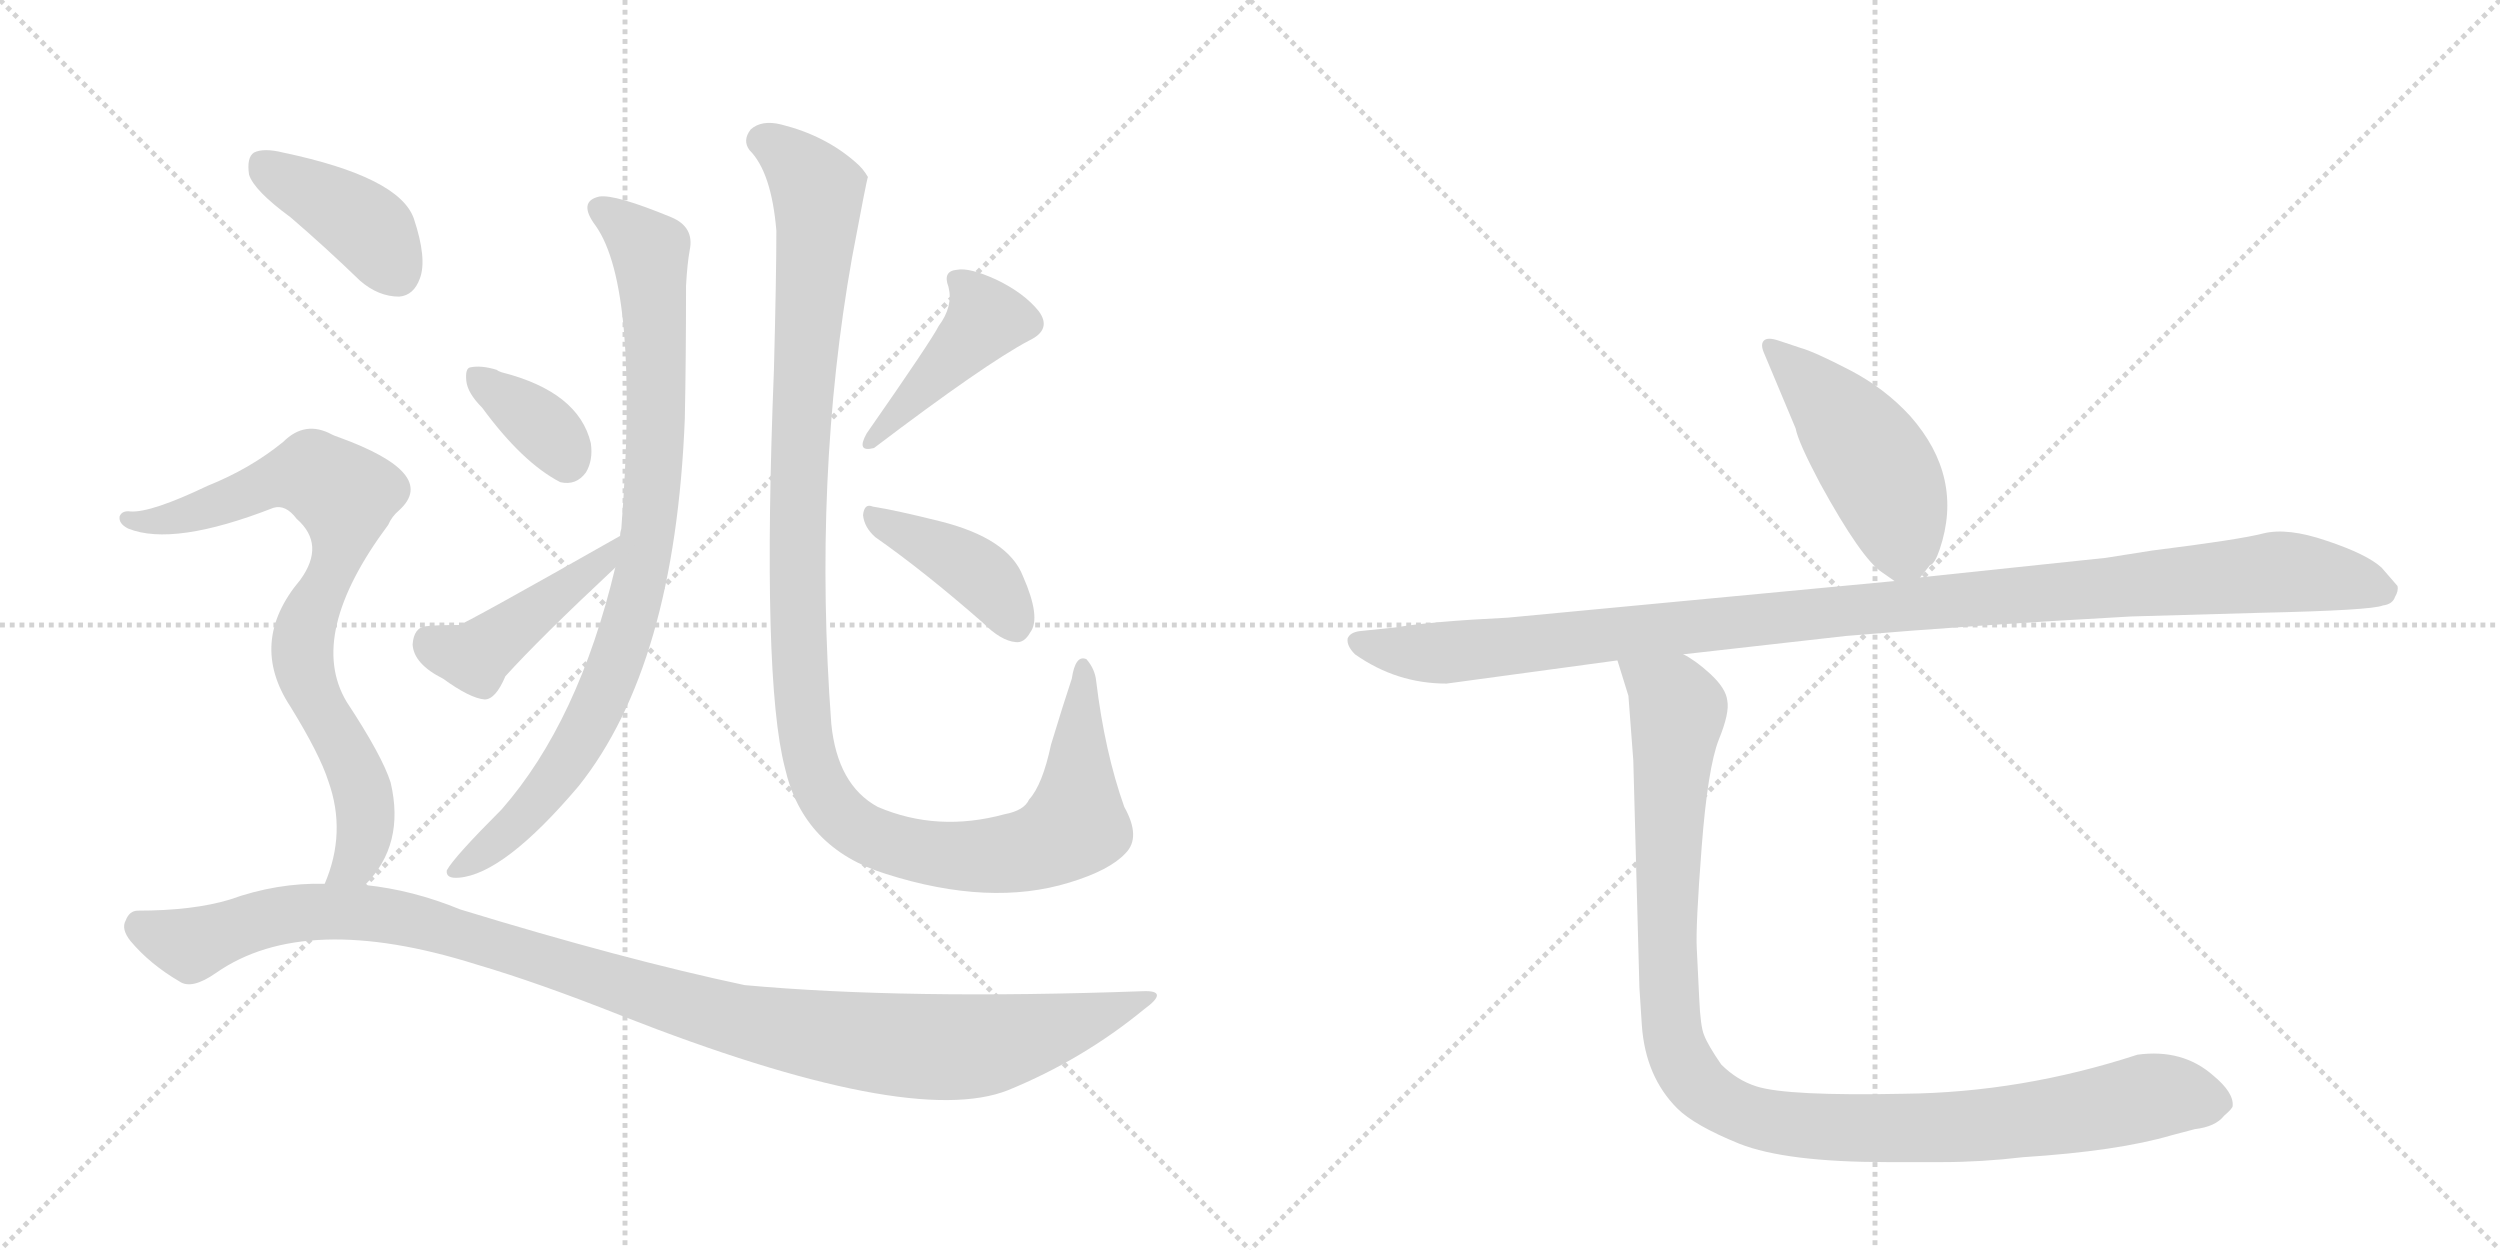 <svg version="1.1" viewBox="0 0 2048 1024" xmlns="http://www.w3.org/2000/svg">
  <g stroke="lightgray" stroke-dasharray="1,1" stroke-width="1" transform="scale(4, 4)">
    <line x1="0" y1="0" x2="256" y2="256"></line>
    <line x1="256" y1="0" x2="0" y2="256"></line>
    <line x1="128" y1="0" x2="128" y2="256"></line>
    <line x1="0" y1="128" x2="256" y2="128"></line>
    <line x1="256" y1="0" x2="512" y2="256"></line>
    <line x1="512" y1="0" x2="256" y2="256"></line>
    <line x1="384" y1="0" x2="384" y2="256"></line>
    <line x1="256" y1="128" x2="512" y2="128"></line>
  </g>
<g transform="scale(1, -1) translate(0, -850)">
   <style type="text/css">
    @keyframes keyframes0 {
      from {
       stroke: black;
       stroke-dashoffset: 868;
       stroke-width: 128;
       }
       74% {
       animation-timing-function: step-end;
       stroke: black;
       stroke-dashoffset: 0;
       stroke-width: 128;
       }
       to {
       stroke: black;
       stroke-width: 1024;
       }
       }
       #make-me-a-hanzi-animation-0 {
         animation: keyframes0 0.956s both;
         animation-delay: 0s;
         animation-timing-function: linear;
       }
    @keyframes keyframes1 {
      from {
       stroke: black;
       stroke-dashoffset: 358;
       stroke-width: 128;
       }
       54% {
       animation-timing-function: step-end;
       stroke: black;
       stroke-dashoffset: 0;
       stroke-width: 128;
       }
       to {
       stroke: black;
       stroke-width: 1024;
       }
       }
       #make-me-a-hanzi-animation-1 {
         animation: keyframes1 0.541s both;
         animation-delay: 0.956s;
         animation-timing-function: linear;
       }
    @keyframes keyframes2 {
      from {
       stroke: black;
       stroke-dashoffset: 429;
       stroke-width: 128;
       }
       58% {
       animation-timing-function: step-end;
       stroke: black;
       stroke-dashoffset: 0;
       stroke-width: 128;
       }
       to {
       stroke: black;
       stroke-width: 1024;
       }
       }
       #make-me-a-hanzi-animation-2 {
         animation: keyframes2 0.599s both;
         animation-delay: 1.498s;
         animation-timing-function: linear;
       }
    @keyframes keyframes3 {
      from {
       stroke: black;
       stroke-dashoffset: 1172;
       stroke-width: 128;
       }
       79% {
       animation-timing-function: step-end;
       stroke: black;
       stroke-dashoffset: 0;
       stroke-width: 128;
       }
       to {
       stroke: black;
       stroke-width: 1024;
       }
       }
       #make-me-a-hanzi-animation-3 {
         animation: keyframes3 1.204s both;
         animation-delay: 2.097s;
         animation-timing-function: linear;
       }
    @keyframes keyframes4 {
      from {
       stroke: black;
       stroke-dashoffset: 424;
       stroke-width: 128;
       }
       58% {
       animation-timing-function: step-end;
       stroke: black;
       stroke-dashoffset: 0;
       stroke-width: 128;
       }
       to {
       stroke: black;
       stroke-width: 1024;
       }
       }
       #make-me-a-hanzi-animation-4 {
         animation: keyframes4 0.595s both;
         animation-delay: 3.301s;
         animation-timing-function: linear;
       }
    @keyframes keyframes5 {
      from {
       stroke: black;
       stroke-dashoffset: 402;
       stroke-width: 128;
       }
       57% {
       animation-timing-function: step-end;
       stroke: black;
       stroke-dashoffset: 0;
       stroke-width: 128;
       }
       to {
       stroke: black;
       stroke-width: 1024;
       }
       }
       #make-me-a-hanzi-animation-5 {
         animation: keyframes5 0.577s both;
         animation-delay: 3.896s;
         animation-timing-function: linear;
       }
    @keyframes keyframes6 {
      from {
       stroke: black;
       stroke-dashoffset: 401;
       stroke-width: 128;
       }
       57% {
       animation-timing-function: step-end;
       stroke: black;
       stroke-dashoffset: 0;
       stroke-width: 128;
       }
       to {
       stroke: black;
       stroke-width: 1024;
       }
       }
       #make-me-a-hanzi-animation-6 {
         animation: keyframes6 0.576s both;
         animation-delay: 4.473s;
         animation-timing-function: linear;
       }
    @keyframes keyframes7 {
      from {
       stroke: black;
       stroke-dashoffset: 787;
       stroke-width: 128;
       }
       72% {
       animation-timing-function: step-end;
       stroke: black;
       stroke-dashoffset: 0;
       stroke-width: 128;
       }
       to {
       stroke: black;
       stroke-width: 1024;
       }
       }
       #make-me-a-hanzi-animation-7 {
         animation: keyframes7 0.89s both;
         animation-delay: 5.049s;
         animation-timing-function: linear;
       }
    @keyframes keyframes8 {
      from {
       stroke: black;
       stroke-dashoffset: 1092;
       stroke-width: 128;
       }
       78% {
       animation-timing-function: step-end;
       stroke: black;
       stroke-dashoffset: 0;
       stroke-width: 128;
       }
       to {
       stroke: black;
       stroke-width: 1024;
       }
       }
       #make-me-a-hanzi-animation-8 {
         animation: keyframes8 1.139s both;
         animation-delay: 5.94s;
         animation-timing-function: linear;
       }
    @keyframes keyframes9 {
      from {
       stroke: black;
       stroke-dashoffset: 470;
       stroke-width: 128;
       }
       60% {
       animation-timing-function: step-end;
       stroke: black;
       stroke-dashoffset: 0;
       stroke-width: 128;
       }
       to {
       stroke: black;
       stroke-width: 1024;
       }
       }
       #make-me-a-hanzi-animation-9 {
         animation: keyframes9 0.632s both;
         animation-delay: 7.078s;
         animation-timing-function: linear;
       }
    @keyframes keyframes10 {
      from {
       stroke: black;
       stroke-dashoffset: 1102;
       stroke-width: 128;
       }
       78% {
       animation-timing-function: step-end;
       stroke: black;
       stroke-dashoffset: 0;
       stroke-width: 128;
       }
       to {
       stroke: black;
       stroke-width: 1024;
       }
       }
       #make-me-a-hanzi-animation-10 {
         animation: keyframes10 1.147s both;
         animation-delay: 7.711s;
         animation-timing-function: linear;
       }
    @keyframes keyframes11 {
      from {
       stroke: black;
       stroke-dashoffset: 1068;
       stroke-width: 128;
       }
       78% {
       animation-timing-function: step-end;
       stroke: black;
       stroke-dashoffset: 0;
       stroke-width: 128;
       }
       to {
       stroke: black;
       stroke-width: 1024;
       }
       }
       #make-me-a-hanzi-animation-11 {
         animation: keyframes11 1.119s both;
         animation-delay: 8.858s;
         animation-timing-function: linear;
       }
</style>
<path d="M 504 385 Q 474 259 411 187 Q 372 148 366 137 Q 365 130 376 131 Q 413 134 474 206 Q 553 305 561 507 Q 562 556 562 616 Q 563 634 565 645 Q 569 664 550 672 Q 504 691 491 689 Q 473 685 488 665 Q 524 614 509 417 Q 508 414 508 411 L 504 385 Z" fill="lightgray"></path> 
<path d="M 395 516 Q 428 471 459 455 Q 472 452 480 463 Q 486 473 484 487 Q 474 529 411 545 Q 408 546 407 547 Q 394 551 385 549 Q 381 548 382 538 Q 383 528 395 516 Z" fill="lightgray"></path> 
<path d="M 508 411 Q 381 339 376 338 Q 357 338 349 337 Q 339 336 338 322 Q 339 306 363 294 Q 385 278 397 277 Q 406 277 414 296 Q 442 327 504 385 C 526 406 534 426 508 411 Z" fill="lightgray"></path> 
<path d="M 922 151 Q 935 164 921 189 Q 905 234 898 292 Q 897 302 890 310 Q 881 314 878 294 Q 871 273 861 240 Q 854 207 843 195 Q 839 186 823 183 Q 768 168 719 189 Q 686 207 681 257 Q 666 459 698 639 Q 710 703 711 705 Q 707 712 701 717 Q 676 739 640 748 Q 624 752 615 744 Q 608 735 614 727 Q 632 709 636 661 Q 636 624 634 547 Q 624 294 643 221 Q 658 155 726 134 Q 811 107 876 127 Q 909 137 922 151 Z" fill="lightgray"></path> 
<path d="M 769 583 Q 763 571 710 495 Q 701 479 716 483 Q 807 552 843 571 Q 862 580 851 595 Q 839 610 816 621 Q 794 631 784 629 Q 772 628 777 615 Q 781 599 769 583 Z" fill="lightgray"></path> 
<path d="M 717 410 Q 757 382 805 340 Q 820 325 832 324 Q 839 323 844 332 Q 853 344 838 378 Q 826 409 770 423 Q 734 432 715 435 Q 708 438 707 428 Q 708 418 717 410 Z" fill="lightgray"></path> 
<path d="M 238 672 Q 266 648 295 620 Q 310 607 327 607 Q 339 608 344 622 Q 350 638 339 671 Q 327 705 232 725 Q 216 729 208 725 Q 202 721 204 707 Q 208 694 238 672 Z" fill="lightgray"></path> 
<path d="M 299 125 Q 332 158 320 209 Q 313 231 284 275 Q 251 330 318 420 Q 321 427 327 432 Q 360 462 277 492 Q 274 493 272 494 Q 250 506 232 488 Q 205 466 170 452 Q 124 430 107 431 Q 100 432 98 427 Q 97 421 105 417 Q 142 402 224 434 Q 234 437 243 425 Q 267 404 246 375 Q 203 324 238 271 Q 262 232 269 210 Q 284 168 266 126 C 256 98 280 102 299 125 Z" fill="lightgray"></path> 
<path d="M 266 126 Q 227 127 188 113 Q 158 104 113 104 Q 106 104 103 96 Q 99 89 107 79 Q 123 60 147 46 Q 157 39 177 53 Q 250 104 390 60 Q 441 45 509 18 Q 746 -75 826 -43 Q 887 -18 937 23 Q 959 39 936 38 Q 741 31 610 43 Q 511 64 377 105 Q 338 121 299 125 L 266 126 Z" fill="lightgray"></path> 
<path d="M 1573 377 L 1581 387 Q 1585 388 1589 400 Q 1609 459 1565 509 Q 1544 532 1515 547 Q 1486 562 1475 565 L 1457 571 Q 1448 574 1445 571 Q 1442 568 1445 561 L 1471 499 Q 1473 488 1491 454 Q 1525 392 1542 381 L 1552 374 C 1564 366 1564 366 1573 377 Z" fill="lightgray"></path> 
<path d="M 1185 290 L 1325 309 L 1379 314 L 1512 329 Q 1618 338 1746 345 L 1852 348 Q 1943 350 1952 354 Q 1960 355 1962 361 Q 1965 366 1964 370 L 1951 385 Q 1939 396 1906 407 Q 1874 418 1854 413 Q 1835 408 1763 399 L 1725 393 L 1573 377 L 1552 374 L 1235 344 Q 1173 341 1143 336 L 1114 333 Q 1106 332 1104 327 Q 1103 321 1110 314 Q 1144 290 1185 290 Z" fill="lightgray"></path> 
<path d="M 1325 309 L 1334 280 L 1338 227 L 1343 41 L 1345 10 Q 1348 -32 1374 -58 Q 1388 -72 1425 -87 Q 1463 -102 1546 -102 L 1591 -102 Q 1623 -102 1657 -98 Q 1735 -93 1779 -80 L 1798 -75 Q 1815 -73 1822 -64 Q 1829 -58 1829 -56 Q 1830 -45 1813 -31 Q 1788 -9 1751 -14 Q 1656 -45 1560 -46 Q 1464 -48 1439 -40 Q 1423 -35 1410 -22 Q 1399 -6 1396 2 Q 1393 9 1392 32 L 1390 73 Q 1389 91 1394 156 Q 1399 221 1408 244 Q 1417 266 1415 276 Q 1414 286 1401 298 Q 1389 309 1379 314 C 1355 332 1316 338 1325 309 Z" fill="lightgray"></path> 
      <clipPath id="make-me-a-hanzi-clip-0">
      <path d="M 504 385 Q 474 259 411 187 Q 372 148 366 137 Q 365 130 376 131 Q 413 134 474 206 Q 553 305 561 507 Q 562 556 562 616 Q 563 634 565 645 Q 569 664 550 672 Q 504 691 491 689 Q 473 685 488 665 Q 524 614 509 417 Q 508 414 508 411 L 504 385 Z" fill="lightgray"></path>
      </clipPath>
      <path clip-path="url(#make-me-a-hanzi-clip-0)" d="M 493 677 L 533 643 L 537 479 L 521 359 L 493 277 L 454 209 L 428 179 L 373 137 " fill="none" id="make-me-a-hanzi-animation-0" stroke-dasharray="740 1480" stroke-linecap="round"></path>

      <clipPath id="make-me-a-hanzi-clip-1">
      <path d="M 395 516 Q 428 471 459 455 Q 472 452 480 463 Q 486 473 484 487 Q 474 529 411 545 Q 408 546 407 547 Q 394 551 385 549 Q 381 548 382 538 Q 383 528 395 516 Z" fill="lightgray"></path>
      </clipPath>
      <path clip-path="url(#make-me-a-hanzi-clip-1)" d="M 390 542 L 447 498 L 464 473 " fill="none" id="make-me-a-hanzi-animation-1" stroke-dasharray="230 460" stroke-linecap="round"></path>

      <clipPath id="make-me-a-hanzi-clip-2">
      <path d="M 508 411 Q 381 339 376 338 Q 357 338 349 337 Q 339 336 338 322 Q 339 306 363 294 Q 385 278 397 277 Q 406 277 414 296 Q 442 327 504 385 C 526 406 534 426 508 411 Z" fill="lightgray"></path>
      </clipPath>
      <path clip-path="url(#make-me-a-hanzi-clip-2)" d="M 351 324 L 389 312 L 495 393 " fill="none" id="make-me-a-hanzi-animation-2" stroke-dasharray="301 602" stroke-linecap="round"></path>

      <clipPath id="make-me-a-hanzi-clip-3">
      <path d="M 922 151 Q 935 164 921 189 Q 905 234 898 292 Q 897 302 890 310 Q 881 314 878 294 Q 871 273 861 240 Q 854 207 843 195 Q 839 186 823 183 Q 768 168 719 189 Q 686 207 681 257 Q 666 459 698 639 Q 710 703 711 705 Q 707 712 701 717 Q 676 739 640 748 Q 624 752 615 744 Q 608 735 614 727 Q 632 709 636 661 Q 636 624 634 547 Q 624 294 643 221 Q 658 155 726 134 Q 811 107 876 127 Q 909 137 922 151 Z" fill="lightgray"></path>
      </clipPath>
      <path clip-path="url(#make-me-a-hanzi-clip-3)" d="M 624 735 L 651 717 L 670 693 L 657 534 L 653 340 L 659 253 L 677 196 L 702 171 L 741 155 L 814 149 L 860 160 L 881 174 L 888 303 " fill="none" id="make-me-a-hanzi-animation-3" stroke-dasharray="1044 2088" stroke-linecap="round"></path>

      <clipPath id="make-me-a-hanzi-clip-4">
      <path d="M 769 583 Q 763 571 710 495 Q 701 479 716 483 Q 807 552 843 571 Q 862 580 851 595 Q 839 610 816 621 Q 794 631 784 629 Q 772 628 777 615 Q 781 599 769 583 Z" fill="lightgray"></path>
      </clipPath>
      <path clip-path="url(#make-me-a-hanzi-clip-4)" d="M 788 618 L 808 589 L 737 510 L 721 502 L 722 493 " fill="none" id="make-me-a-hanzi-animation-4" stroke-dasharray="296 592" stroke-linecap="round"></path>

      <clipPath id="make-me-a-hanzi-clip-5">
      <path d="M 717 410 Q 757 382 805 340 Q 820 325 832 324 Q 839 323 844 332 Q 853 344 838 378 Q 826 409 770 423 Q 734 432 715 435 Q 708 438 707 428 Q 708 418 717 410 Z" fill="lightgray"></path>
      </clipPath>
      <path clip-path="url(#make-me-a-hanzi-clip-5)" d="M 716 426 L 803 379 L 830 340 " fill="none" id="make-me-a-hanzi-animation-5" stroke-dasharray="274 548" stroke-linecap="round"></path>

      <clipPath id="make-me-a-hanzi-clip-6">
      <path d="M 238 672 Q 266 648 295 620 Q 310 607 327 607 Q 339 608 344 622 Q 350 638 339 671 Q 327 705 232 725 Q 216 729 208 725 Q 202 721 204 707 Q 208 694 238 672 Z" fill="lightgray"></path>
      </clipPath>
      <path clip-path="url(#make-me-a-hanzi-clip-6)" d="M 215 716 L 306 659 L 325 626 " fill="none" id="make-me-a-hanzi-animation-6" stroke-dasharray="273 546" stroke-linecap="round"></path>

      <clipPath id="make-me-a-hanzi-clip-7">
      <path d="M 299 125 Q 332 158 320 209 Q 313 231 284 275 Q 251 330 318 420 Q 321 427 327 432 Q 360 462 277 492 Q 274 493 272 494 Q 250 506 232 488 Q 205 466 170 452 Q 124 430 107 431 Q 100 432 98 427 Q 97 421 105 417 Q 142 402 224 434 Q 234 437 243 425 Q 267 404 246 375 Q 203 324 238 271 Q 262 232 269 210 Q 284 168 266 126 C 256 98 280 102 299 125 Z" fill="lightgray"></path>
      </clipPath>
      <path clip-path="url(#make-me-a-hanzi-clip-7)" d="M 105 424 L 158 429 L 244 461 L 256 461 L 283 444 L 281 406 L 252 343 L 248 319 L 255 286 L 293 214 L 300 184 L 295 153 L 283 136 L 272 132 " fill="none" id="make-me-a-hanzi-animation-7" stroke-dasharray="659 1318" stroke-linecap="round"></path>

      <clipPath id="make-me-a-hanzi-clip-8">
      <path d="M 266 126 Q 227 127 188 113 Q 158 104 113 104 Q 106 104 103 96 Q 99 89 107 79 Q 123 60 147 46 Q 157 39 177 53 Q 250 104 390 60 Q 441 45 509 18 Q 746 -75 826 -43 Q 887 -18 937 23 Q 959 39 936 38 Q 741 31 610 43 Q 511 64 377 105 Q 338 121 299 125 L 266 126 Z" fill="lightgray"></path>
      </clipPath>
      <path clip-path="url(#make-me-a-hanzi-clip-8)" d="M 116 90 L 158 77 L 231 101 L 303 102 L 396 80 L 592 17 L 667 2 L 764 -8 L 844 2 L 927 30 " fill="none" id="make-me-a-hanzi-animation-8" stroke-dasharray="964 1928" stroke-linecap="round"></path>

      <clipPath id="make-me-a-hanzi-clip-9">
      <path d="M 1573 377 L 1581 387 Q 1585 388 1589 400 Q 1609 459 1565 509 Q 1544 532 1515 547 Q 1486 562 1475 565 L 1457 571 Q 1448 574 1445 571 Q 1442 568 1445 561 L 1471 499 Q 1473 488 1491 454 Q 1525 392 1542 381 L 1552 374 C 1564 366 1564 366 1573 377 Z" fill="lightgray"></path>
      </clipPath>
      <path clip-path="url(#make-me-a-hanzi-clip-9)" d="M 1451 566 L 1505 512 L 1545 455 L 1557 417 L 1555 389 " fill="none" id="make-me-a-hanzi-animation-9" stroke-dasharray="342 684" stroke-linecap="round"></path>

      <clipPath id="make-me-a-hanzi-clip-10">
      <path d="M 1185 290 L 1325 309 L 1379 314 L 1512 329 Q 1618 338 1746 345 L 1852 348 Q 1943 350 1952 354 Q 1960 355 1962 361 Q 1965 366 1964 370 L 1951 385 Q 1939 396 1906 407 Q 1874 418 1854 413 Q 1835 408 1763 399 L 1725 393 L 1573 377 L 1552 374 L 1235 344 Q 1173 341 1143 336 L 1114 333 Q 1106 332 1104 327 Q 1103 321 1110 314 Q 1144 290 1185 290 Z" fill="lightgray"></path>
      </clipPath>
      <path clip-path="url(#make-me-a-hanzi-clip-10)" d="M 1113 323 L 1152 316 L 1205 317 L 1870 381 L 1954 368 " fill="none" id="make-me-a-hanzi-animation-10" stroke-dasharray="974 1948" stroke-linecap="round"></path>

      <clipPath id="make-me-a-hanzi-clip-11">
      <path d="M 1325 309 L 1334 280 L 1338 227 L 1343 41 L 1345 10 Q 1348 -32 1374 -58 Q 1388 -72 1425 -87 Q 1463 -102 1546 -102 L 1591 -102 Q 1623 -102 1657 -98 Q 1735 -93 1779 -80 L 1798 -75 Q 1815 -73 1822 -64 Q 1829 -58 1829 -56 Q 1830 -45 1813 -31 Q 1788 -9 1751 -14 Q 1656 -45 1560 -46 Q 1464 -48 1439 -40 Q 1423 -35 1410 -22 Q 1399 -6 1396 2 Q 1393 9 1392 32 L 1390 73 Q 1389 91 1394 156 Q 1399 221 1408 244 Q 1417 266 1415 276 Q 1414 286 1401 298 Q 1389 309 1379 314 C 1355 332 1316 338 1325 309 Z" fill="lightgray"></path>
      </clipPath>
      <path clip-path="url(#make-me-a-hanzi-clip-11)" d="M 1353 302 L 1373 267 L 1368 256 L 1373 235 L 1363 197 L 1371 186 L 1363 135 L 1366 88 L 1356 72 L 1370 51 L 1369 -5 L 1382 -30 L 1409 -57 L 1511 -77 L 1521 -66 L 1569 -78 L 1585 -69 L 1606 -75 L 1637 -68 L 1689 -69 L 1766 -46 L 1813 -49 " fill="none" id="make-me-a-hanzi-animation-11" stroke-dasharray="940 1880" stroke-linecap="round"></path>

</g>
</svg>
